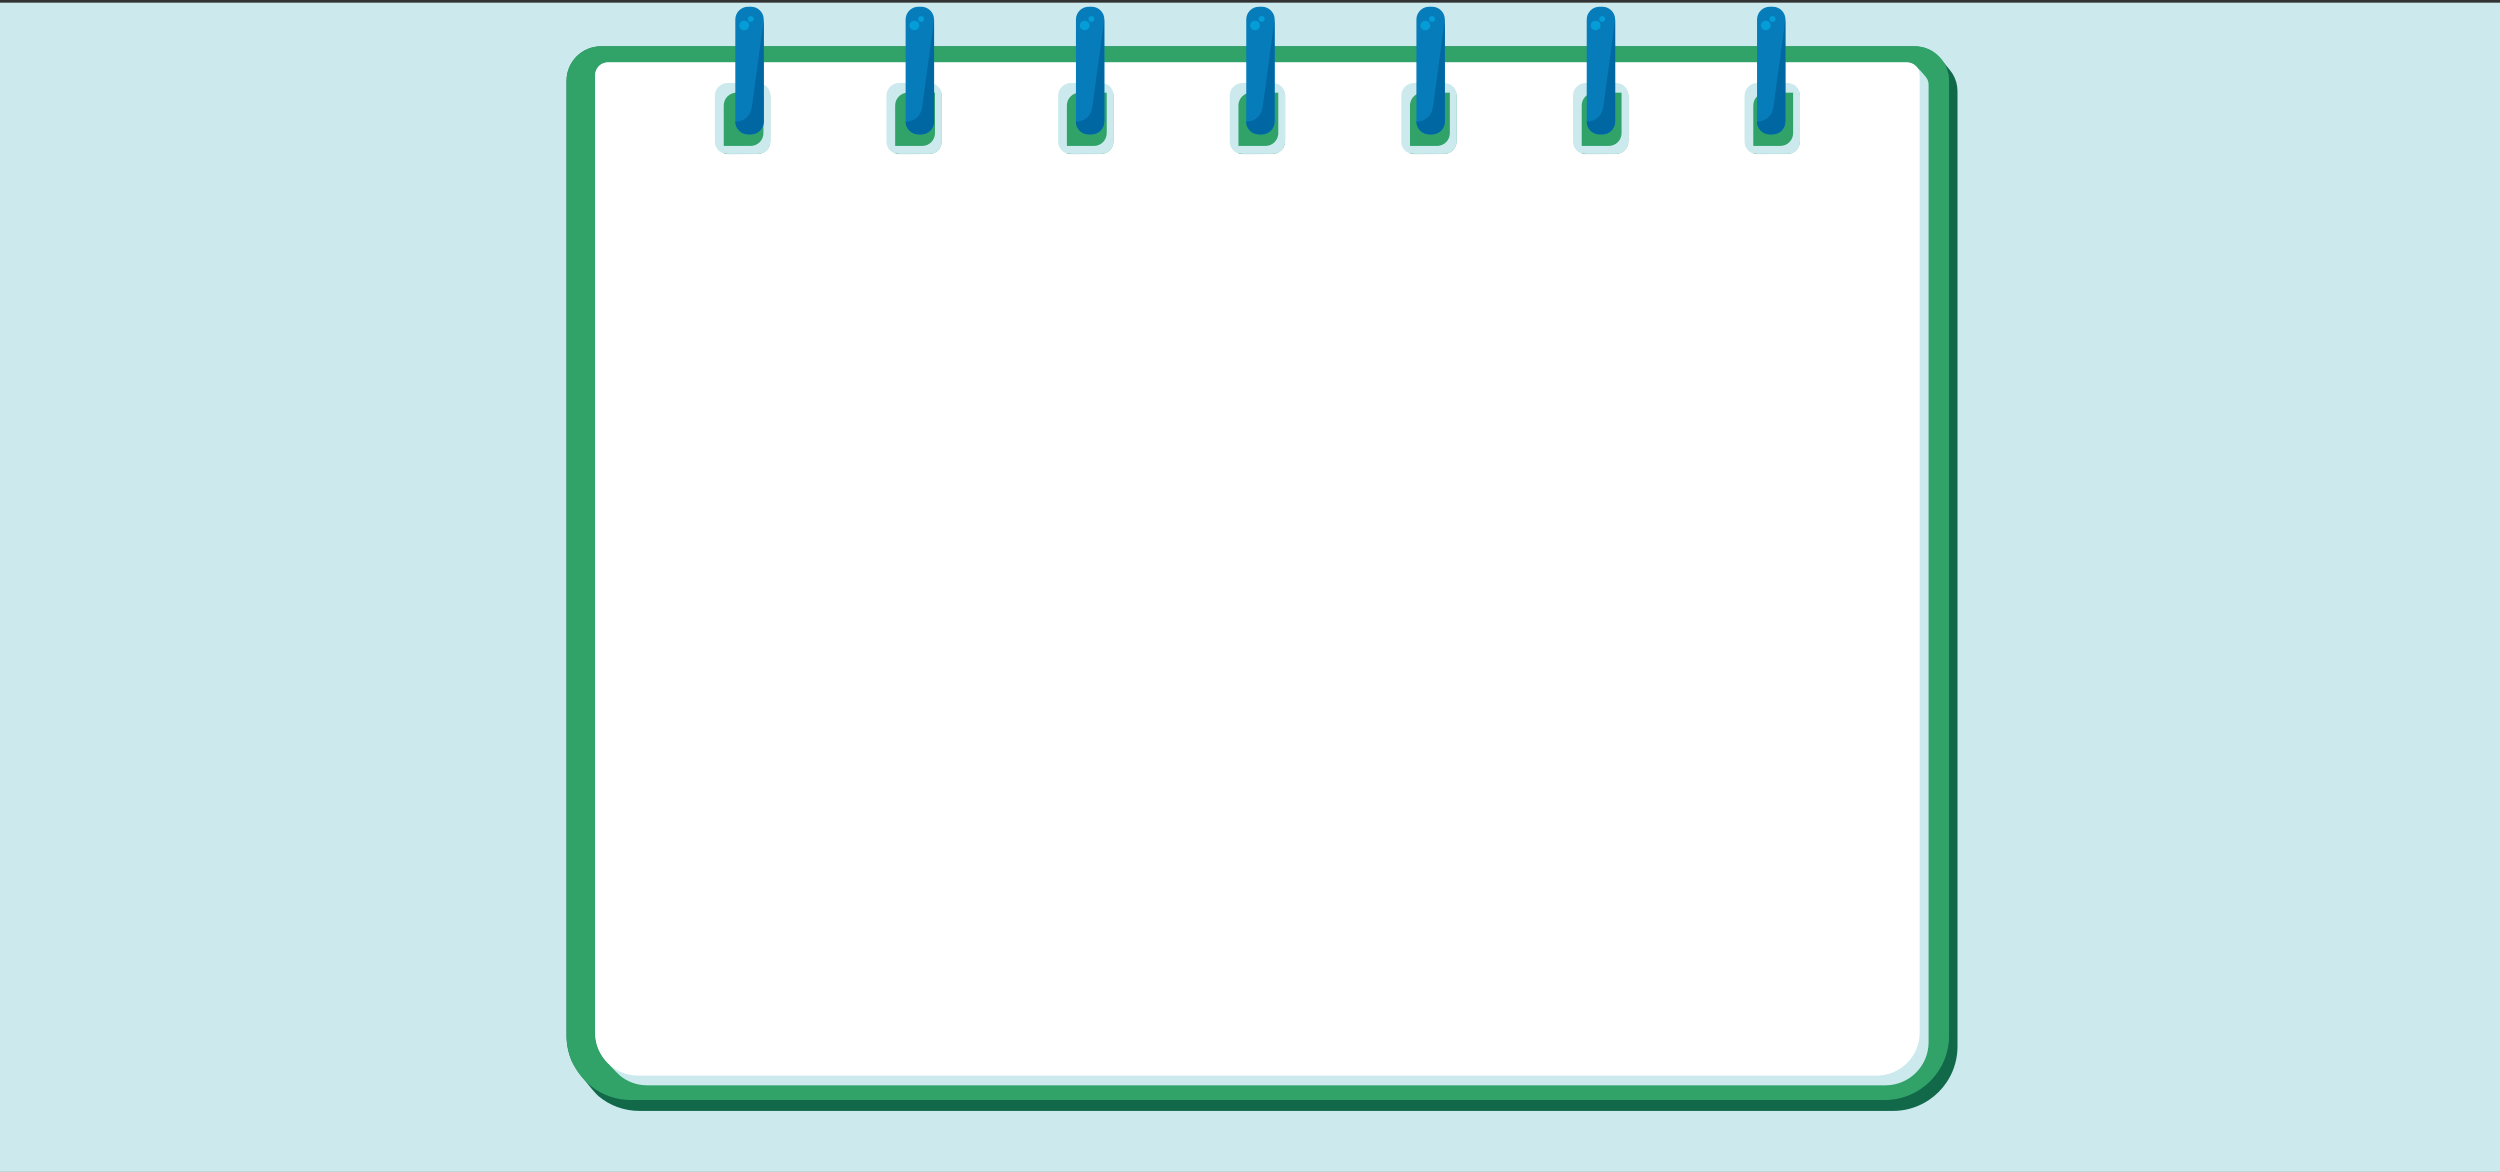 <?xml version="1.0" encoding="utf-8"?>
<!-- Generator: Adobe Illustrator 27.2.0, SVG Export Plug-In . SVG Version: 6.00 Build 0)  -->
<svg version="1.1" id="Layer_1" xmlns="http://www.w3.org/2000/svg" xmlns:xlink="http://www.w3.org/1999/xlink" x="0px" y="0px"
	 viewBox="0 0 1600 750" style="enable-background:new 0 0 1600 750;" xml:space="preserve">
<rect x="0" y="0" width="1600" height="750" fill="#333333" stroke="none"/>
<style type="text/css">
	.st0{fill:#CCEAEE;}
	.st1{opacity:0.5;}
	.st2{fill:#12694A;}
	.st3{fill:#31A369;}
	.st4{fill:#FFFFFF;}
	.st5{fill:#067DBA;}
	.st6{fill:#0067A3;}
	.st7{fill:#059DD8;}
</style>
<rect x="-1.1" y="1.7" class="st0" width="1601.5" height="749.3"/>
<g>
	<g class="st1">
	</g>
	<g>
		<path class="st2" d="M1252.8,669.7V58.5c0-3.9-1-7.6-2.8-10.7c-1.3-2.4-9.6-12.5-12.8-14.6c-3.4-2.2-7.5-3.5-11.9-3.5H384.6
			c-12.1,0-22,9.8-22,22v166.1v445.1c0,5.7,1.2,11.1,3.2,16c2.1,4.9,14,19.9,17.3,22.7c7.1,5.9,16.2,9.4,26.2,9.4h802.3
			C1234.4,710.9,1252.8,692.5,1252.8,669.7z"/>
		<path class="st3" d="M362.6,217.7V51.6c0-12.1,9.8-22,22-22h840.8c12.1,0,22,9.8,22,22v611.2c0,22.8-18.5,41.2-41.2,41.2H403.8
			c-22.8,0-41.2-18.5-41.2-41.2L362.6,217.7L362.6,217.7z"/>
		<path class="st0" d="M1234.3,667V481.2V73.5V54.3c0-1.9-0.6-3.6-1.7-4.9c-1-1.4-6.1-7.2-8.1-8.3c-1.2-0.7-2.7-1.1-4.2-1.1H389.1
			c-4.6,0-8.2,3.7-8.2,8.2v19.2V475v185.9c0,4,0.8,7.8,2.4,11.2c0.6,1.3,1.3,2.6,2.1,3.8c1.6,2.5,9.3,10.8,11.4,12.5
			c4.7,3.9,10.8,6.2,17.4,6.2h792.7C1222,694.5,1234.3,682.2,1234.3,667z M463.2,96.6V67.5c0-4.6,3.7-8.2,8.2-8.2h19.1
			c0.8,0,1.6,0.2,2.4,0.4c0.1,0.5,0.2,1.1,0.2,1.7v29.1c0,4.6-3.7,8.2-8.2,8.2h-19.1c-0.8,0-1.6-0.2-2.4-0.4
			C463.2,97.8,463.2,97.2,463.2,96.6z M1152,61.3v29.1c0,4.6-3.7,8.2-8.2,8.2h-19.1c-0.8,0-1.6-0.2-2.4-0.4
			c-0.1-0.5-0.2-1.1-0.2-1.7v-29c0-4.6,3.7-8.2,8.2-8.2h19.1c0.8,0,1.6,0.2,2.4,0.4C1151.9,60.2,1152,60.7,1152,61.3z M575.5,98.7
			c-0.8,0-1.6-0.2-2.4-0.4c-0.1-0.5-0.2-1.1-0.2-1.7V67.5c0-4.6,3.7-8.2,8.2-8.2h19.1c0.8,0,1.6,0.2,2.4,0.4
			c0.1,0.5,0.2,1.1,0.2,1.7v29.1c0,4.6-3.7,8.2-8.2,8.2H575.5z M685.4,98.7c-0.8,0-1.6-0.2-2.4-0.4c-0.1-0.5-0.2-1.1-0.2-1.7V67.5
			c0-4.6,3.7-8.2,8.2-8.2h19.1c0.8,0,1.6,0.2,2.4,0.4c0.1,0.5,0.2,1.1,0.2,1.7v29.1c0,4.6-3.7,8.2-8.2,8.2H685.4z M795.2,98.7
			c-0.8,0-1.6-0.2-2.4-0.4c-0.1-0.5-0.2-1.1-0.2-1.7V67.5c0-4.6,3.7-8.2,8.2-8.2H820c0.8,0,1.6,0.2,2.4,0.4c0.1,0.5,0.2,1.1,0.2,1.7
			v29.1c0,4.6-3.7,8.2-8.2,8.2H795.2z M905,98.7c-0.8,0-1.6-0.2-2.4-0.4c-0.1-0.5-0.2-1.1-0.2-1.7V67.5c0-4.6,3.7-8.2,8.2-8.2h19.1
			c0.8,0,1.6,0.2,2.4,0.4c0.1,0.5,0.2,1.1,0.2,1.7v29.1c0,4.6-3.7,8.2-8.2,8.2H905z M1014.9,98.7c-0.8,0-1.6-0.2-2.4-0.4
			c-0.1-0.5-0.2-1.1-0.2-1.7V67.5c0-4.6,3.7-8.2,8.2-8.2h19.1c0.8,0,1.6,0.2,2.4,0.4c0.1,0.5,0.2,1.1,0.2,1.7v29.1
			c0,4.6-3.7,8.2-8.2,8.2H1014.9z"/>
		<g>
			<g>
				<path class="st4" d="M1228.6,660.8V475V67.3V48.1c0-4.6-3.7-8.2-8.2-8.2H389.1c-4.6,0-8.2,3.7-8.2,8.2v19.2V475v185.9
					c0,15.2,12.3,27.5,27.5,27.5h792.7C1216.3,688.3,1228.6,676,1228.6,660.8z M465.7,98.7c-4.6,0-8.2-3.7-8.2-8.2V61.3
					c0-4.6,3.7-8.2,8.2-8.2h19.1c4.6,0,8.2,3.7,8.2,8.2v29.1c0,4.6-3.7,8.2-8.2,8.2L465.7,98.7L465.7,98.7z M575.5,98.7
					c-4.6,0-8.2-3.7-8.2-8.2V61.3c0-4.6,3.7-8.2,8.2-8.2h19.1c4.6,0,8.2,3.7,8.2,8.2v29.1c0,4.6-3.7,8.2-8.2,8.2L575.5,98.7
					L575.5,98.7z M685.4,98.7c-4.6,0-8.2-3.7-8.2-8.2V61.3c0-4.6,3.7-8.2,8.2-8.2h19.1c4.6,0,8.2,3.7,8.2,8.2v29.1
					c0,4.6-3.7,8.2-8.2,8.2L685.4,98.7L685.4,98.7z M795.2,98.7c-4.6,0-8.2-3.7-8.2-8.2V61.3c0-4.6,3.7-8.2,8.2-8.2h19.1
					c4.6,0,8.2,3.7,8.2,8.2v29.1c0,4.6-3.7,8.2-8.2,8.2L795.2,98.7L795.2,98.7z M905,98.7c-4.6,0-8.2-3.7-8.2-8.2V61.3
					c0-4.6,3.7-8.2,8.2-8.2h19.1c4.6,0,8.2,3.7,8.2,8.2v29.1c0,4.6-3.7,8.2-8.2,8.2L905,98.7L905,98.7z M1014.9,98.7
					c-4.6,0-8.2-3.7-8.2-8.2V61.3c0-4.6,3.7-8.2,8.2-8.2h19.1c4.6,0,8.2,3.7,8.2,8.2v29.1c0,4.6-3.7,8.2-8.2,8.2L1014.9,98.7
					L1014.9,98.7z M1124.7,98.7c-4.6,0-8.2-3.7-8.2-8.2V61.3c0-4.6,3.7-8.2,8.2-8.2h19.1c4.6,0,8.2,3.7,8.2,8.2v29.1
					c0,4.6-3.7,8.2-8.2,8.2L1124.7,98.7L1124.7,98.7z"/>
			</g>
			<g>
				<path class="st0" d="M1152,90.5V61.3c0-3.3-2-6.2-4.8-7.5c0.2,0.7,0.4,1.5,0.4,2.3v29.1c0,4.6-3.7,8.2-8.2,8.2h-19.1
					c-1.2,0-2.4-0.3-3.4-0.8c1,3.4,4.1,5.9,7.9,5.9h19.1C1148.3,98.7,1152,95,1152,90.5z"/>
				<path class="st0" d="M1042.2,90.5V61.3c0-3.3-2-6.2-4.8-7.5c0.2,0.7,0.4,1.5,0.4,2.3v29.1c0,4.6-3.7,8.2-8.2,8.2h-19.1
					c-1.2,0-2.4-0.3-3.4-0.8c1,3.4,4.1,5.9,7.9,5.9h19.1C1038.5,98.7,1042.2,95,1042.2,90.5z"/>
				<path class="st0" d="M932.3,90.5V61.3c0-3.3-2-6.2-4.8-7.5c0.2,0.7,0.4,1.5,0.4,2.3v29.1c0,4.6-3.7,8.2-8.2,8.2h-19.1
					c-1.2,0-2.4-0.3-3.4-0.8c1,3.4,4.1,5.9,7.9,5.9h19.1C928.6,98.7,932.3,95,932.3,90.5z"/>
				<path class="st0" d="M822.5,90.5V61.3c0-3.3-2-6.2-4.8-7.5c0.2,0.7,0.4,1.5,0.4,2.3v29.1c0,4.6-3.7,8.2-8.2,8.2h-19.1
					c-1.2,0-2.4-0.3-3.4-0.8c1,3.4,4.1,5.9,7.9,5.9h19.1C818.8,98.7,822.5,95,822.5,90.5z"/>
				<path class="st0" d="M712.7,90.5V61.3c0-3.3-2-6.2-4.8-7.5c0.2,0.7,0.4,1.5,0.4,2.3v29.1c0,4.6-3.7,8.2-8.2,8.2H681
					c-1.2,0-2.4-0.3-3.4-0.8c1,3.4,4.1,5.9,7.9,5.9h19.1C709,98.7,712.7,95,712.7,90.5z"/>
				<path class="st0" d="M602.8,90.5V61.3c0-3.3-2-6.2-4.8-7.5c0.2,0.7,0.4,1.5,0.4,2.3v29.1c0,4.6-3.7,8.2-8.2,8.2h-19.1
					c-1.2,0-2.4-0.3-3.4-0.8c1,3.4,4.1,5.9,7.9,5.9h19.1C599.1,98.7,602.8,95,602.8,90.5z"/>
				<path class="st0" d="M493,90.5V61.3c0-3.3-2-6.2-4.8-7.5c0.2,0.7,0.4,1.5,0.4,2.3v29.1c0,4.6-3.7,8.2-8.2,8.2h-19.1
					c-1.2,0-2.4-0.3-3.4-0.8c1,3.4,4.1,5.9,7.9,5.9h19.1C489.3,98.7,493,95,493,90.5z"/>
			</g>
		</g>
		<g>
			<g>
				<path class="st5" d="M1132.7,86c-4.6,0-8.2-3.7-8.2-8.2V12.5c0-4.6,3.7-8.2,8.2-8.2h1.8c4.6,0,8.2,3.7,8.2,8.2v65.3
					c0,4.6-3.7,8.2-8.2,8.2H1132.7z"/>
				<path class="st6" d="M1124.4,77.8c0,4.6,3.7,8.2,8.2,8.2h1.8c4.6,0,8.2-3.7,8.2-8.2V12.5c0,0-6.1,44.5-7.5,55.2
					C1133.9,78.4,1124.4,77.8,1124.4,77.8z"/>
				<g>
					<path class="st7" d="M1136.3,12.1c0-2.4-3.8-2.4-3.8,0C1132.5,14.6,1136.3,14.6,1136.3,12.1z"/>
					<path class="st7" d="M1133.2,16.3c0-4-6.2-4-6.2,0C1127.1,20.3,1133.2,20.3,1133.2,16.3z"/>
				</g>
			</g>
			<g>
				<path class="st5" d="M1023.7,86c-4.6,0-8.2-3.7-8.2-8.2V12.5c0-4.6,3.7-8.2,8.2-8.2h1.8c4.6,0,8.2,3.7,8.2,8.2v65.3
					c0,4.6-3.7,8.2-8.2,8.2H1023.7z"/>
				<path class="st6" d="M1015.5,77.8c0,4.6,3.7,8.2,8.2,8.2h1.8c4.6,0,8.2-3.7,8.2-8.2V12.5c0,0-6.1,44.5-7.5,55.2
					C1024.9,78.4,1015.5,77.8,1015.5,77.8z"/>
				<g>
					<path class="st7" d="M1027.3,12.1c0-2.4-3.8-2.4-3.8,0C1023.5,14.6,1027.3,14.6,1027.3,12.1z"/>
					<path class="st7" d="M1024.3,16.3c0-4-6.2-4-6.2,0C1018.1,20.3,1024.3,20.3,1024.3,16.3z"/>
				</g>
			</g>
			<g>
				<path class="st5" d="M914.7,86c-4.6,0-8.2-3.7-8.2-8.2V12.5c0-4.6,3.7-8.2,8.2-8.2h1.8c4.6,0,8.2,3.7,8.2,8.2v65.3
					c0,4.6-3.7,8.2-8.2,8.2H914.7z"/>
				<path class="st6" d="M906.5,77.8c0,4.6,3.7,8.2,8.2,8.2h1.8c4.6,0,8.2-3.7,8.2-8.2V12.5c0,0-6.1,44.5-7.5,55.2
					C915.9,78.4,906.5,77.8,906.5,77.8z"/>
				<g>
					<path class="st7" d="M918.4,12.1c0-2.4-3.8-2.4-3.8,0C914.6,14.6,918.4,14.6,918.4,12.1z"/>
					<path class="st7" d="M915.3,16.3c0-4-6.2-4-6.2,0S915.3,20.3,915.3,16.3z"/>
				</g>
			</g>
			<g>
				<path class="st5" d="M805.8,86c-4.5,0-8.2-3.7-8.2-8.2V12.5c0-4.6,3.7-8.2,8.2-8.2h1.8c4.5,0,8.2,3.7,8.2,8.2v65.3
					c0,4.6-3.7,8.2-8.2,8.2H805.8z"/>
				<path class="st6" d="M797.5,77.8c0,4.6,3.7,8.2,8.2,8.2h1.8c4.5,0,8.2-3.7,8.2-8.2V12.5c0,0-6.1,44.5-7.5,55.2
					C806.9,78.4,797.5,77.8,797.5,77.8z"/>
				<g>
					<path class="st7" d="M809.4,12.1c0-2.4-3.8-2.4-3.8,0C805.6,14.6,809.4,14.6,809.4,12.1z"/>
					<path class="st7" d="M806.3,16.3c0-4-6.2-4-6.2,0S806.3,20.3,806.3,16.3z"/>
				</g>
			</g>
			<g>
				<path class="st5" d="M696.8,86c-4.6,0-8.2-3.7-8.2-8.2V12.5c0-4.6,3.7-8.2,8.2-8.2h1.8c4.6,0,8.2,3.7,8.2,8.2v65.3
					c0,4.6-3.7,8.2-8.2,8.2H696.8z"/>
				<path class="st6" d="M688.5,77.8c0,4.6,3.7,8.2,8.2,8.2h1.8c4.6,0,8.2-3.7,8.2-8.2V12.5c0,0-6.1,44.5-7.5,55.2
					C698,78.4,688.5,77.8,688.5,77.8z"/>
				<g>
					<path class="st7" d="M700.4,12.1c0-2.4-3.8-2.4-3.8,0C696.6,14.6,700.4,14.6,700.4,12.1z"/>
					<path class="st7" d="M697.3,16.3c0-4-6.2-4-6.2,0S697.3,20.3,697.3,16.3z"/>
				</g>
			</g>
			<g>
				<path class="st5" d="M587.8,86c-4.5,0-8.2-3.7-8.2-8.2V12.5c0-4.6,3.7-8.2,8.2-8.2h1.8c4.5,0,8.2,3.7,8.2,8.2v65.3
					c0,4.6-3.7,8.2-8.2,8.2H587.8z"/>
				<path class="st6" d="M579.6,77.8c0,4.6,3.7,8.2,8.2,8.2h1.8c4.5,0,8.2-3.7,8.2-8.2V12.5c0,0-6.1,44.5-7.5,55.2
					C589,78.4,579.6,77.8,579.6,77.8z"/>
				<g>
					<path class="st7" d="M591.4,12.1c0-2.4-3.8-2.4-3.8,0C587.6,14.6,591.4,14.6,591.4,12.1z"/>
					<path class="st7" d="M588.3,16.3c0-4-6.2-4-6.2,0C582.2,20.3,588.3,20.3,588.3,16.3z"/>
				</g>
			</g>
			<g>
				<path class="st5" d="M478.8,86c-4.6,0-8.2-3.7-8.2-8.2V12.5c0-4.6,3.7-8.2,8.2-8.2h1.8c4.6,0,8.2,3.7,8.2,8.2v65.3
					c0,4.6-3.7,8.2-8.2,8.2H478.8z"/>
				<path class="st6" d="M470.6,77.8c0,4.6,3.7,8.2,8.2,8.2h1.8c4.6,0,8.2-3.7,8.2-8.2V12.5c0,0-6.1,44.5-7.5,55.2
					C480,78.4,470.6,77.8,470.6,77.8z"/>
				<g>
					<path class="st7" d="M482.4,12.1c0-2.4-3.8-2.4-3.8,0C478.7,14.6,482.4,14.6,482.4,12.1z"/>
					<path class="st7" d="M479.4,16.3c0-4-6.2-4-6.2,0C473.2,20.3,479.4,20.3,479.4,16.3z"/>
				</g>
			</g>
		</g>
	</g>
</g>
</svg>
